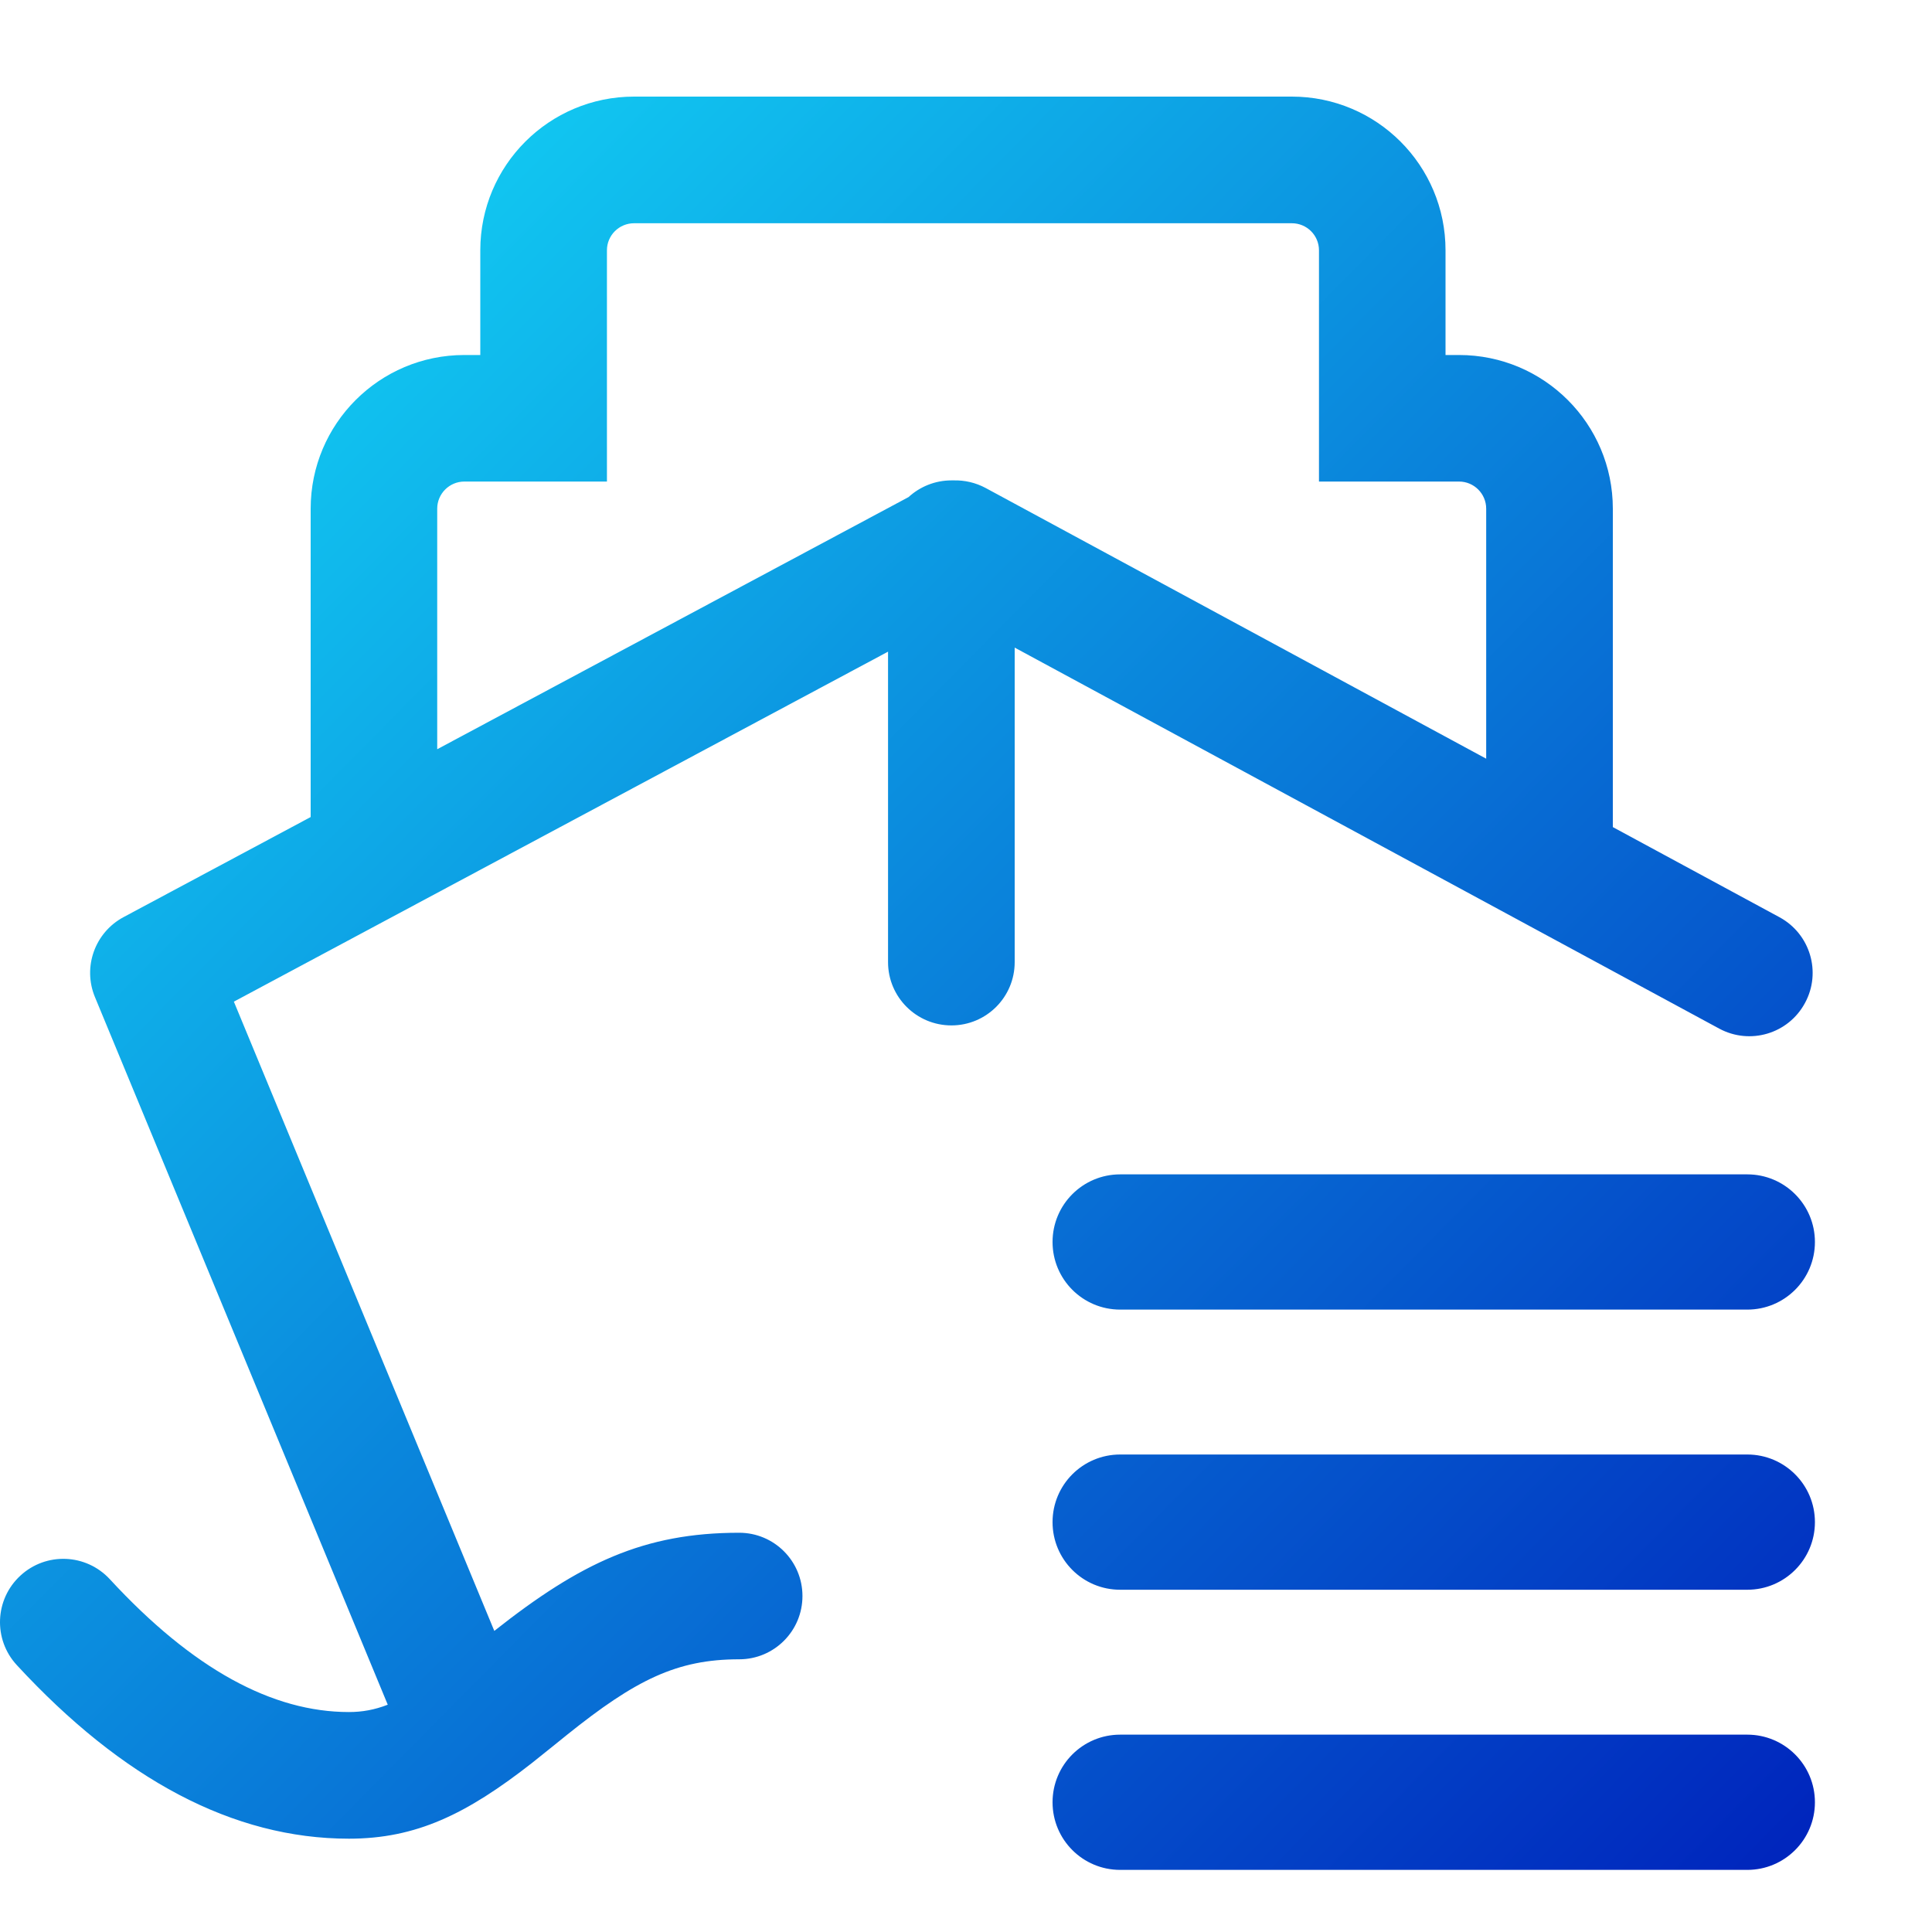 <?xml version="1.0" encoding="UTF-8"?>
<svg width="20px" height="20px" viewBox="0 0 20 20" version="1.1" xmlns="http://www.w3.org/2000/svg" xmlns:xlink="http://www.w3.org/1999/xlink">
    <!-- Generator: Sketch 55.1 (78136) - https://sketchapp.com -->
    <title>各主场承运商汇总统计数据</title>
    <desc>Created with Sketch.</desc>
    <defs>
        <linearGradient x1="0%" y1="2.266%" x2="100%" y2="97.734%" id="linearGradient-1">
            <stop stop-color="#14E1F9" offset="0%"></stop>
            <stop stop-color="#0026BD" offset="100%"></stop>
        </linearGradient>
    </defs>
    <g id="页面-1" stroke="none" stroke-width="1" fill="none" fill-rule="evenodd">
        <g id="下拉菜单" transform="translate(-1384, -180)">
            <g transform="translate(0, -12)" id="content">
                <g transform="translate(272, 124)">
                    <g id="展后处置" transform="translate(1082, 5)">
                        <g id="list" transform="translate(30, 49)">
                            <g id="各主场承运商汇总统计数据" transform="translate(0, 14)">
                                <rect id="矩形" fill-opacity="0" fill="#D8D8D8" opacity="0.5" x="0" y="0" width="20" height="20"></rect>
                                <path d="M10.504,6.704 L10.504,9.96 C10.504,10.322 10.211,10.615 9.849,10.615 C9.487,10.615 9.193,10.322 9.193,9.96 L9.193,6.746 L2.421,10.369 L5.117,16.883 C6.008,16.179 6.667,15.867 7.652,15.867 C8.014,15.867 8.307,16.16 8.307,16.522 C8.307,16.884 8.014,17.177 7.652,17.177 C7.009,17.177 6.582,17.387 5.867,17.961 C5.933,17.908 5.595,18.181 5.51,18.248 C4.829,18.781 4.308,19.034 3.612,19.034 C2.412,19.034 1.264,18.418 0.174,17.237 C-0.072,16.971 -0.055,16.556 0.211,16.311 C0.477,16.065 0.891,16.082 1.137,16.348 C1.999,17.282 2.822,17.723 3.612,17.723 C3.749,17.723 3.878,17.7 4.014,17.647 L0.983,10.322 C0.854,10.011 0.982,9.653 1.279,9.494 L3.216,8.458 L3.216,5.266 C3.216,4.387 3.928,3.675 4.807,3.675 L4.972,3.675 L4.972,2.591 C4.972,1.712 5.685,1 6.564,1 L13.373,1 C14.252,1 14.964,1.712 14.964,2.591 L14.964,3.675 L15.104,3.675 C15.983,3.675 16.696,4.387 16.696,5.266 L16.696,8.562 L18.421,9.495 C18.739,9.667 18.858,10.065 18.685,10.383 C18.513,10.702 18.116,10.82 17.797,10.648 L10.504,6.704 Z M9.405,5.146 C9.522,5.039 9.678,4.973 9.849,4.973 C9.856,4.973 9.863,4.973 9.871,4.973 C9.985,4.97 10.1,4.996 10.204,5.052 L15.385,7.854 L15.385,5.266 C15.385,5.111 15.259,4.985 15.104,4.985 L13.654,4.985 L13.654,2.591 C13.654,2.436 13.528,2.311 13.373,2.311 L6.564,2.311 C6.409,2.311 6.283,2.436 6.283,2.591 L6.283,4.985 L4.807,4.985 C4.652,4.985 4.526,5.111 4.526,5.266 L4.526,7.756 L9.405,5.146 Z M11.596,13.557 C11.209,13.557 10.896,13.244 10.896,12.857 C10.896,12.47 11.209,12.157 11.596,12.157 L18.088,12.157 C18.474,12.157 18.788,12.47 18.788,12.857 C18.788,13.244 18.474,13.557 18.088,13.557 L11.596,13.557 Z M11.596,16.457 C11.209,16.457 10.896,16.144 10.896,15.757 C10.896,15.37 11.209,15.057 11.596,15.057 L18.088,15.057 C18.474,15.057 18.788,15.37 18.788,15.757 C18.788,16.144 18.474,16.457 18.088,16.457 L11.596,16.457 Z M11.596,19.357 C11.209,19.357 10.896,19.044 10.896,18.657 C10.896,18.27 11.209,17.957 11.596,17.957 L18.088,17.957 C18.474,17.957 18.788,18.27 18.788,18.657 C18.788,19.044 18.474,19.357 18.088,19.357 L11.596,19.357 Z" id="形状结合" fill="url(#linearGradient-1)"></path>
                            </g>
                        </g>
                    </g>
                </g>
            </g>
        </g>
    </g>
</svg>